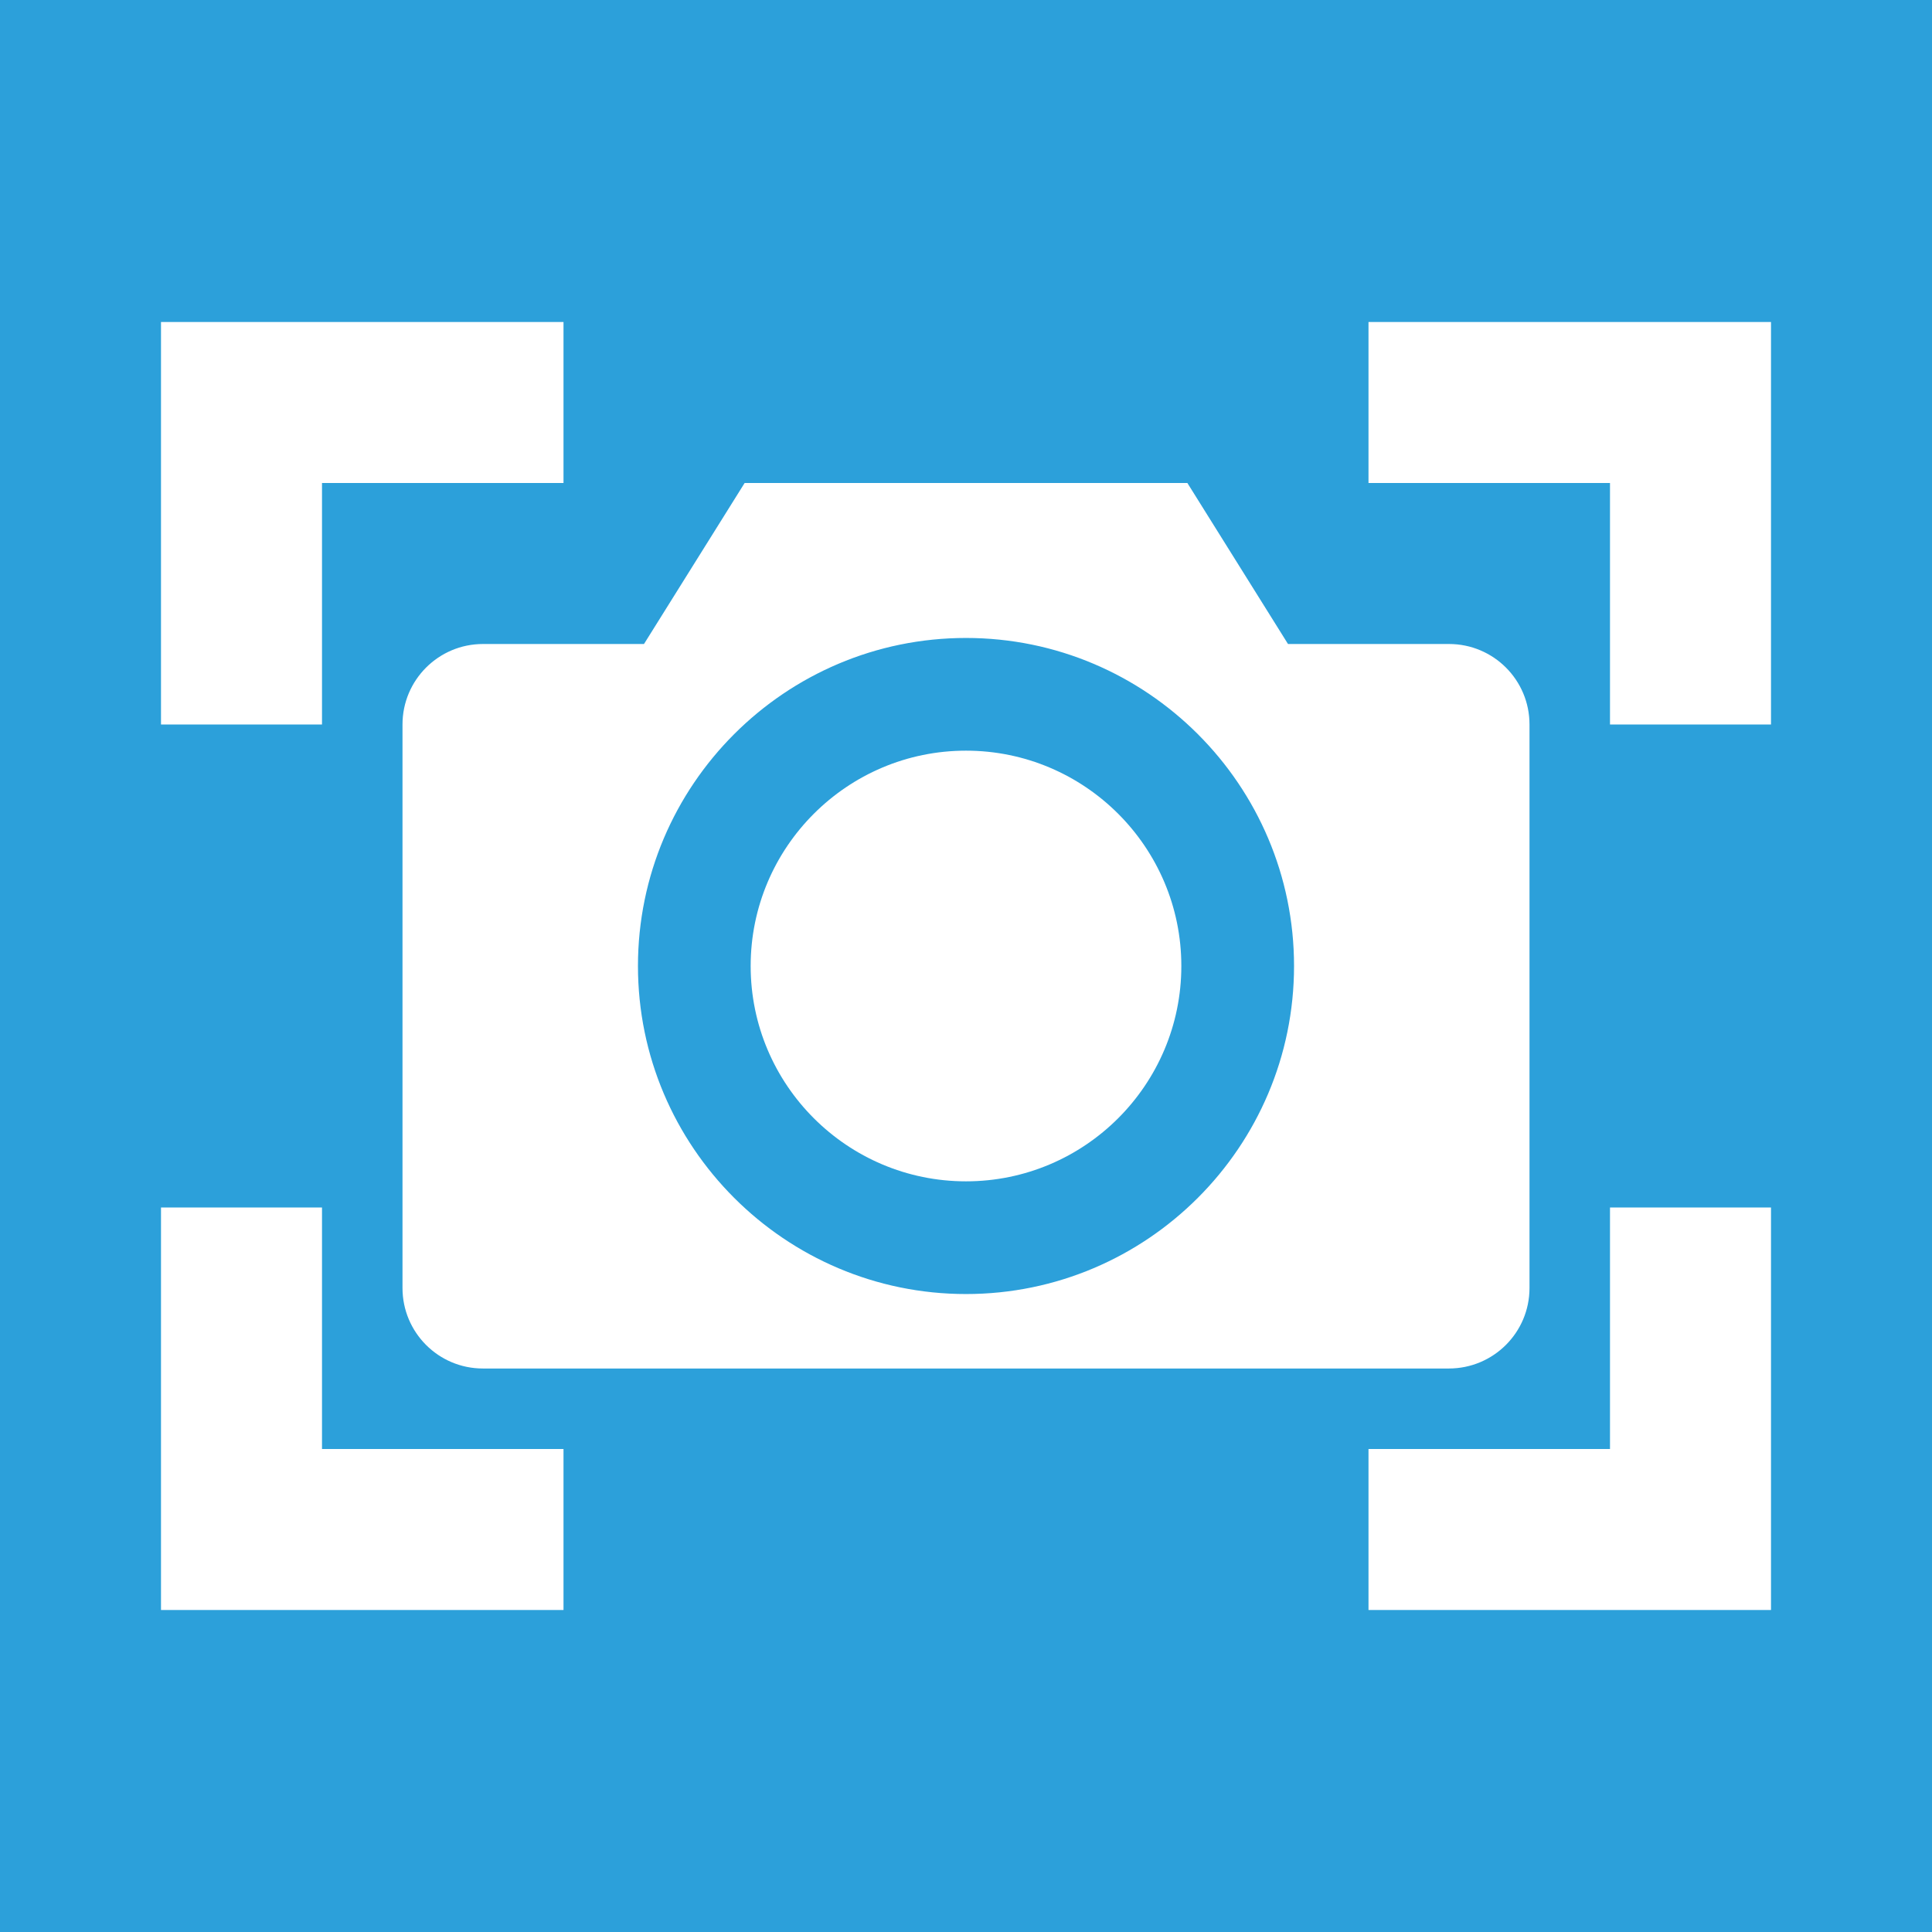 <?xml version="1.0" encoding="utf-8"?>
<!-- Generator: Adobe Illustrator 16.0.0, SVG Export Plug-In . SVG Version: 6.00 Build 0)  -->
<!DOCTYPE svg PUBLIC "-//W3C//DTD SVG 1.1//EN" "http://www.w3.org/Graphics/SVG/1.1/DTD/svg11.dtd">
<svg version="1.1" xmlns="http://www.w3.org/2000/svg" xmlns:xlink="http://www.w3.org/1999/xlink" x="0px" y="0px" width="48px"
	 height="48px" viewBox="0 0 48 48" enable-background="new 0 0 48 48" xml:space="preserve">
<g id="Layer_2">
	<rect fill="#2CA0DA" width="48" height="48"/>
</g>
<g id="Layer_5">
	<polygon fill="#FFFFFF" points="8,18 4,18 4,8 14,8 14,12 8,12 	"/>
	<polygon fill="#FFFFFF" points="44,18 40,18 40,12 34,12 34,8 44,8 	"/>
	<polygon fill="#FFFFFF" points="44,40 34,40 34,36 40,36 40,30 44,30 	"/>
	<polygon fill="#FFFFFF" points="14,40 4,40 4,30 8,30 8,36 14,36 	"/>
	<path fill="#FFFFFF" d="M36,16h-4l-2.5-4h-11L16,16h-4c-1.104,0-2,0.895-2,2v14c0,1.105,0.894,2,1.997,2h24
		C37.104,34,38,33.105,38,32V18C38,16.895,37.106,16,36,16z M24,32.15c-4.494,0-8.15-3.656-8.15-8.15s3.656-8.15,8.15-8.15
		s8.15,3.656,8.15,8.15S28.494,32.15,24,32.15z"/>
	<path fill="#FFFFFF" d="M24,18.65c-2.95,0-5.35,2.399-5.35,5.35s2.399,5.35,5.35,5.35s5.35-2.399,5.35-5.35S26.95,18.65,24,18.65z"
		/>
</g>
</svg>
